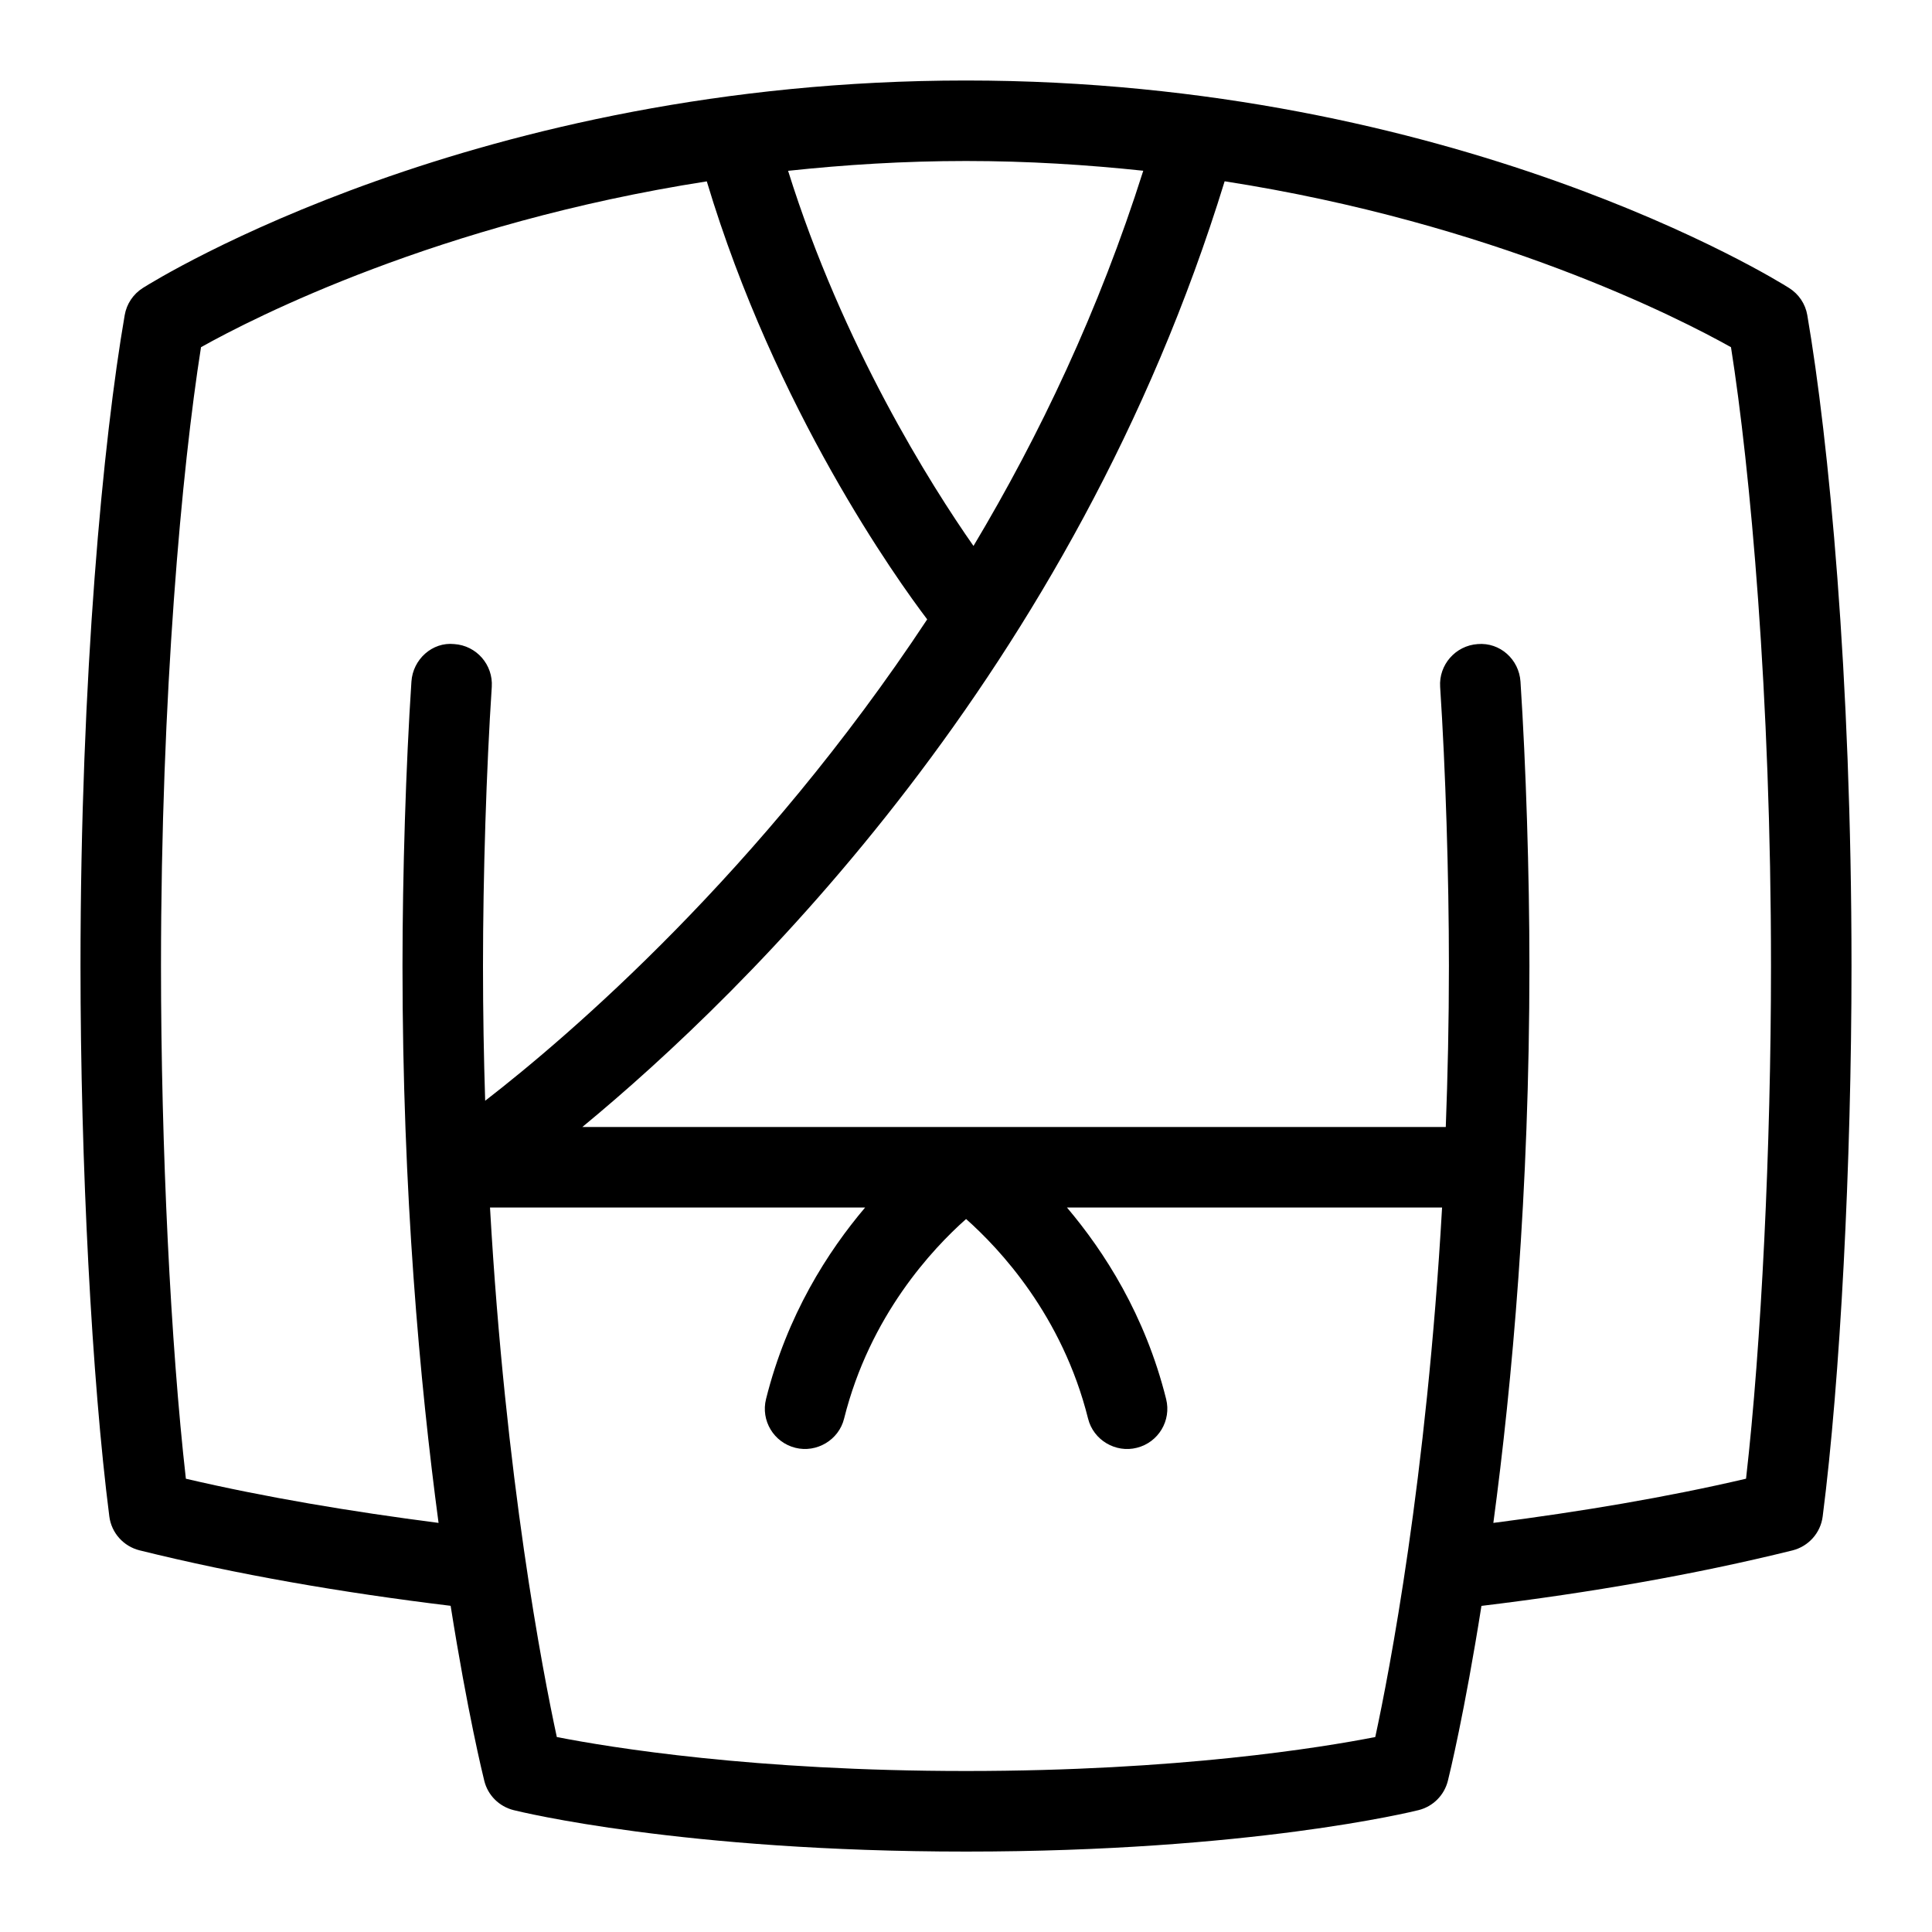 <svg id="Layer_1" viewBox="0 0 24 24" xmlns="http://www.w3.org/2000/svg" data-name="Layer 1"><path d="m22.451 3.915c-.024-.14-.106-.262-.227-.338-.166-.105-4.149-2.577-10.225-2.577s-10.058 2.472-10.224 2.577c-.12.076-.202.198-.226.338-.266 1.54-.549 4.473-.549 8.085 0 2.456.141 5.14.358 6.837.026.205.176.372.376.422 1.207.299 2.51.525 3.864.689.21 1.328.4 2.102.418 2.174.044.18.185.319.364.364.084.021 2.1.515 5.621.515s5.537-.494 5.621-.515c.18-.045.319-.185.364-.364.018-.071.207-.845.417-2.173 1.355-.164 2.658-.391 3.863-.689.2-.05.35-.217.376-.422.218-1.695.358-4.379.358-6.837 0-3.608-.284-6.542-.549-8.085zm-8.249-1.794c-.549 1.733-1.288 3.288-2.109 4.661-.526-.751-1.624-2.489-2.303-4.66.701-.075 1.436-.122 2.21-.122s1.503.047 2.202.121zm-11.893 16.248c-.189-1.665-.309-4.111-.309-6.369 0-3.374.26-6.187.497-7.687.651-.365 2.949-1.54 6.283-2.06.853 2.841 2.364 4.948 2.738 5.441-2.071 3.134-4.441 5.168-5.491 5.98-.017-.539-.027-1.097-.027-1.674 0-1.122.042-2.45.109-3.467.018-.275-.19-.514-.466-.532-.273-.029-.514.19-.532.466-.069 1.037-.111 2.391-.111 3.533 0 2.82.216 5.181.448 6.918-1.091-.141-2.15-.318-3.14-.549zm9.691 3.631c-2.634 0-4.414-.291-5.083-.422-.175-.809-.638-3.203-.83-6.578h4.66c-.463.547-.97 1.334-1.231 2.379-.067.268.096.539.364.606.261.066.54-.094.606-.364.32-1.279 1.097-2.107 1.515-2.478.418.371 1.195 1.199 1.515 2.478.066.27.345.431.606.364.269-.067.431-.339.364-.606-.261-1.045-.769-1.832-1.232-2.379h4.66c-.192 3.375-.655 5.769-.83 6.578-.669.131-2.449.422-5.083.422zm9.69-3.631c-.988.231-2.047.408-3.139.549.233-1.737.448-4.099.448-6.918 0-1.143-.043-2.496-.111-3.533-.018-.275-.254-.49-.532-.466-.275.019-.484.257-.466.532.067 1.017.109 2.345.109 3.467 0 .695-.015 1.361-.039 2h-10.726c2.039-1.681 6.103-5.646 7.979-11.748 3.338.519 5.638 1.696 6.29 2.061.237 1.502.497 4.316.497 7.687 0 2.26-.12 4.706-.31 6.369z"/></svg>